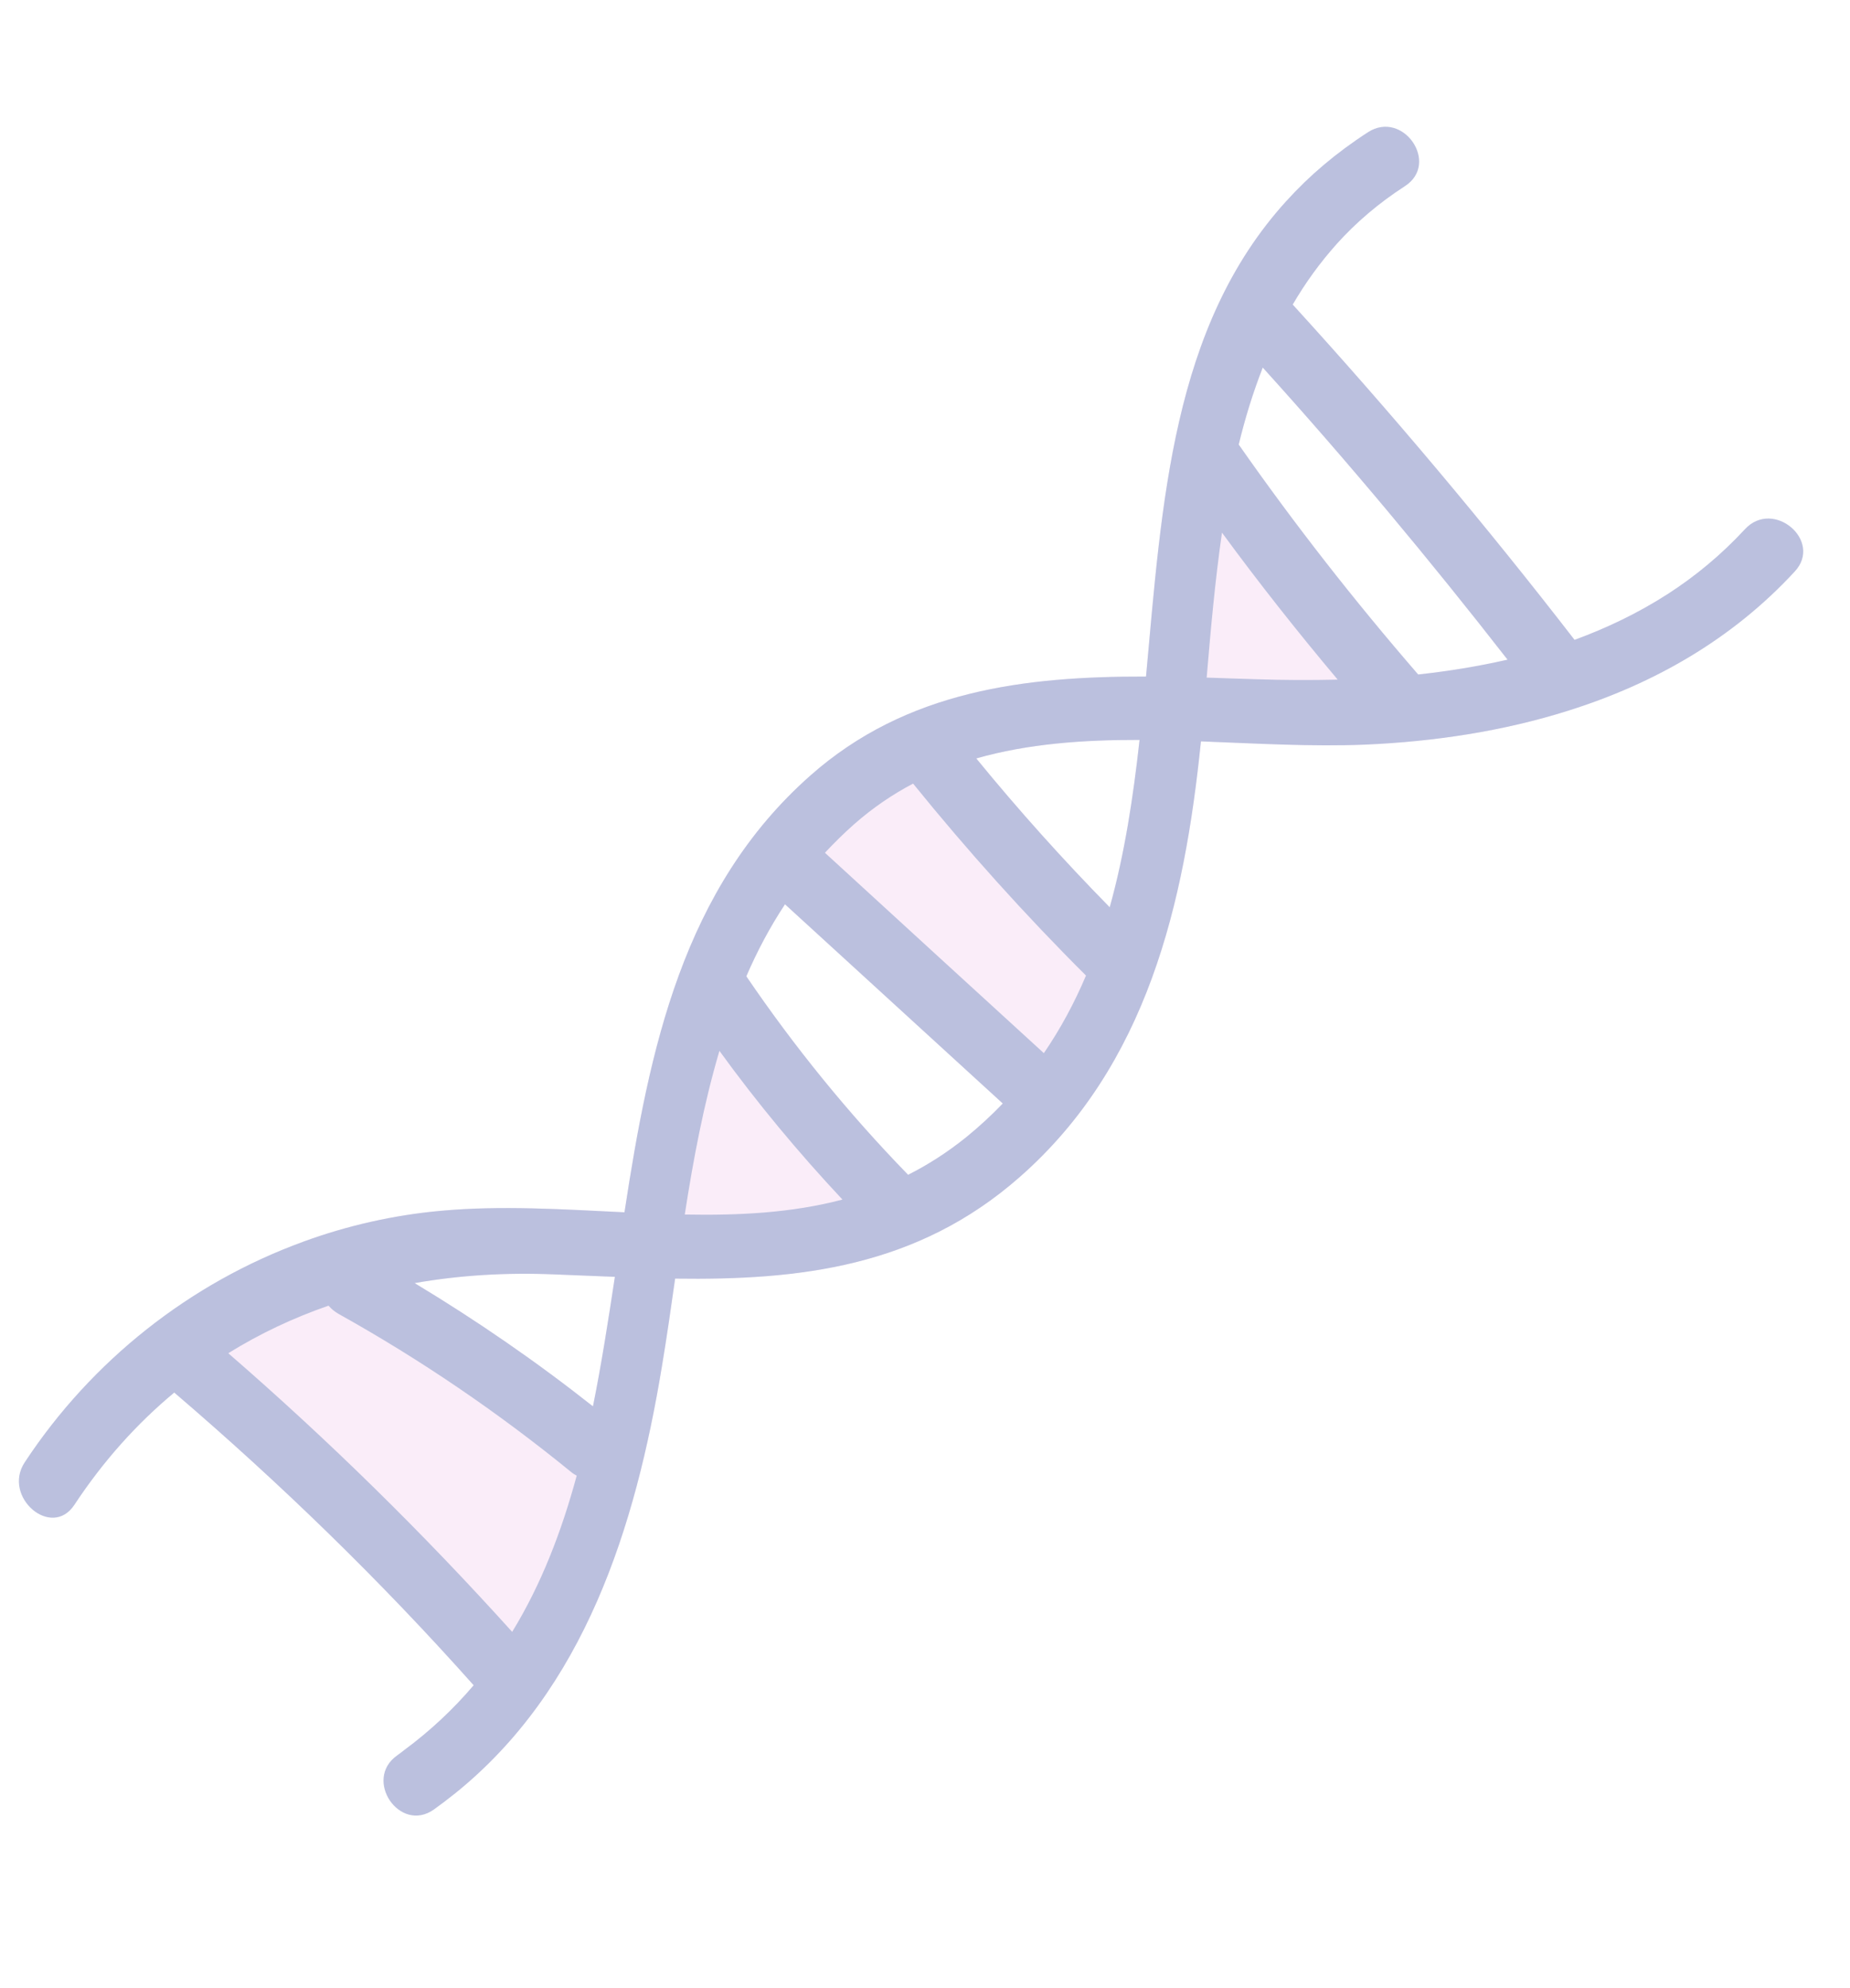<svg width="255" height="274" viewBox="0 0 255 274" fill="none" xmlns="http://www.w3.org/2000/svg">
<g opacity="0.3" clip-path="url(#clip0_3163_570)">
<path d="M41.819 171.114L24.09 191.974C38.702 204.481 52.479 217.866 65.289 232.25C62.535 235.491 59.347 238.511 55.627 241.253L62.646 247.219C80.585 232.824 87.579 210.477 91.24 188.294C91.897 184.357 92.479 180.299 93.059 176.209C110.175 176.449 126.417 174.625 140.511 162.25C158.124 146.814 163.259 124.532 165.535 102.17C173.208 102.464 180.862 102.917 188.15 102.619C197.691 102.209 207.225 100.765 216.196 97.931L229.823 81.898C225.787 84.49 221.499 86.544 217.032 88.183C204.713 72.248 191.754 56.856 178.185 41.974C179.911 39.005 181.923 36.22 184.253 33.617L177.303 27.71C161.538 45.041 160.158 69.338 157.964 93.238C141.295 93.201 124.952 95.145 111.696 106.881C94.108 122.427 89.518 144.555 86.076 167.071C77.613 166.664 69.105 166.102 60.773 166.864C54.242 167.453 47.864 168.906 41.819 171.114ZM174.056 50.657C185.809 63.642 197.026 77.084 207.797 90.91C203.764 91.83 199.646 92.502 195.478 92.954C186.69 82.811 178.442 72.275 170.743 61.267C171.616 57.631 172.719 54.073 174.056 50.657ZM157.074 101.971C156.195 109.89 155.018 117.674 152.961 125.033C146.513 118.465 140.394 111.649 134.568 104.523C141.71 102.485 149.345 101.953 157.074 101.971ZM108.202 124.624C118.214 133.78 128.209 142.921 138.221 152.077C136.668 153.695 134.998 155.243 133.179 156.723C130.567 158.822 127.907 160.526 125.17 161.902C116.92 153.421 109.525 144.315 102.872 134.547C104.365 131.086 106.124 127.764 108.202 124.624ZM76.408 175.629C79.189 175.73 81.972 175.863 84.753 175.965C83.841 181.976 82.912 187.973 81.731 193.814C73.897 187.625 65.693 181.975 57.15 176.829C63.336 175.741 69.788 175.349 76.408 175.629Z" fill="#EDC4EA"/>
<path d="M41.82 171.114C26.205 176.791 12.64 187.5 3.401 201.535C0.28 206.285 7.118 212.185 10.265 207.369C14.264 201.308 18.898 196.169 24.021 191.915L24.09 191.974C38.702 204.481 52.479 217.866 65.289 232.25C62.535 235.491 59.347 238.511 55.627 241.253C55.343 241.482 55.028 241.714 54.728 241.929C50.037 245.257 55.11 252.712 59.815 249.367C60.792 248.67 61.72 247.96 62.646 247.219C80.585 232.824 87.579 210.477 91.24 188.294C91.897 184.357 92.479 180.299 93.059 176.209C110.175 176.449 126.417 174.625 140.511 162.25C158.124 146.814 163.259 124.532 165.535 102.171C173.208 102.464 180.862 102.917 188.15 102.619C197.691 102.209 207.225 100.765 216.196 97.931C227.931 94.244 238.73 88.146 247.388 78.759C251.302 74.536 244.438 68.702 240.523 72.925C237.252 76.461 233.677 79.415 229.823 81.898C225.787 84.49 221.499 86.544 217.032 88.183C204.713 72.248 191.754 56.856 178.185 41.974C179.911 39.005 181.923 36.22 184.253 33.617C186.919 30.654 190.041 27.99 193.652 25.654C198.503 22.52 193.401 15.099 188.565 18.216C184.168 21.059 180.421 24.25 177.303 27.71C161.538 45.041 160.158 69.338 157.964 93.238C141.295 93.201 124.952 95.145 111.696 106.881C94.108 122.427 89.518 144.555 86.076 167.071C77.613 166.664 69.105 166.102 60.773 166.864C54.242 167.453 47.864 168.906 41.82 171.114ZM79.492 203.368C77.412 211.031 74.631 218.303 70.597 224.893C58.331 211.294 45.303 198.488 31.467 186.493C35.797 183.798 40.426 181.622 45.287 179.936C45.641 180.355 46.087 180.734 46.64 181.057C57.974 187.371 68.623 194.63 78.699 202.841C78.956 203.06 79.225 203.23 79.492 203.368ZM174.056 50.657C185.809 63.642 197.026 77.084 207.797 90.91C203.764 91.83 199.646 92.502 195.478 92.954C186.69 82.811 178.442 72.275 170.743 61.267C171.616 57.631 172.719 54.074 174.056 50.657ZM168.435 73.406C173.529 80.35 178.843 87.07 184.384 93.661C180.647 93.745 176.902 93.735 173.227 93.608C170.943 93.547 168.626 93.457 166.325 93.382C166.875 86.858 167.47 80.107 168.435 73.406ZM157.074 101.971C156.195 109.89 155.018 117.674 152.961 125.033C146.513 118.465 140.394 111.649 134.568 104.523C141.71 102.485 149.345 101.953 157.074 101.971ZM117.726 113.593C120.307 111.321 123.02 109.485 125.858 107.99C133.344 117.232 141.272 126.056 149.69 134.445C148.109 138.183 146.195 141.757 143.883 145.138C133.819 135.938 123.756 126.739 113.707 117.522C114.964 116.181 116.302 114.851 117.726 113.593ZM108.202 124.624C118.214 133.78 128.209 142.921 138.221 152.077C136.668 153.695 134.998 155.243 133.179 156.723C130.567 158.822 127.907 160.526 125.17 161.902C116.92 153.421 109.525 144.316 102.872 134.547C104.365 131.086 106.125 127.764 108.202 124.624ZM99.164 144.822C104.374 152.011 110.046 158.83 116.121 165.316C109.107 167.169 101.807 167.516 94.387 167.378C95.563 159.77 97.006 152.124 99.164 144.822ZM76.408 175.629C79.189 175.73 81.972 175.863 84.753 175.965C83.841 181.976 82.912 187.973 81.731 193.814C73.897 187.625 65.693 181.975 57.15 176.829C63.336 175.741 69.788 175.349 76.408 175.629Z" fill="#1A2C90"/>
</g>
<defs>
<clipPath id="clip0_3163_570">
<rect width="106.98" height="266.986" fill="white" transform="translate(81.715 273.68) rotate(-139.637)"/>
</clipPath>
</defs>
</svg>
